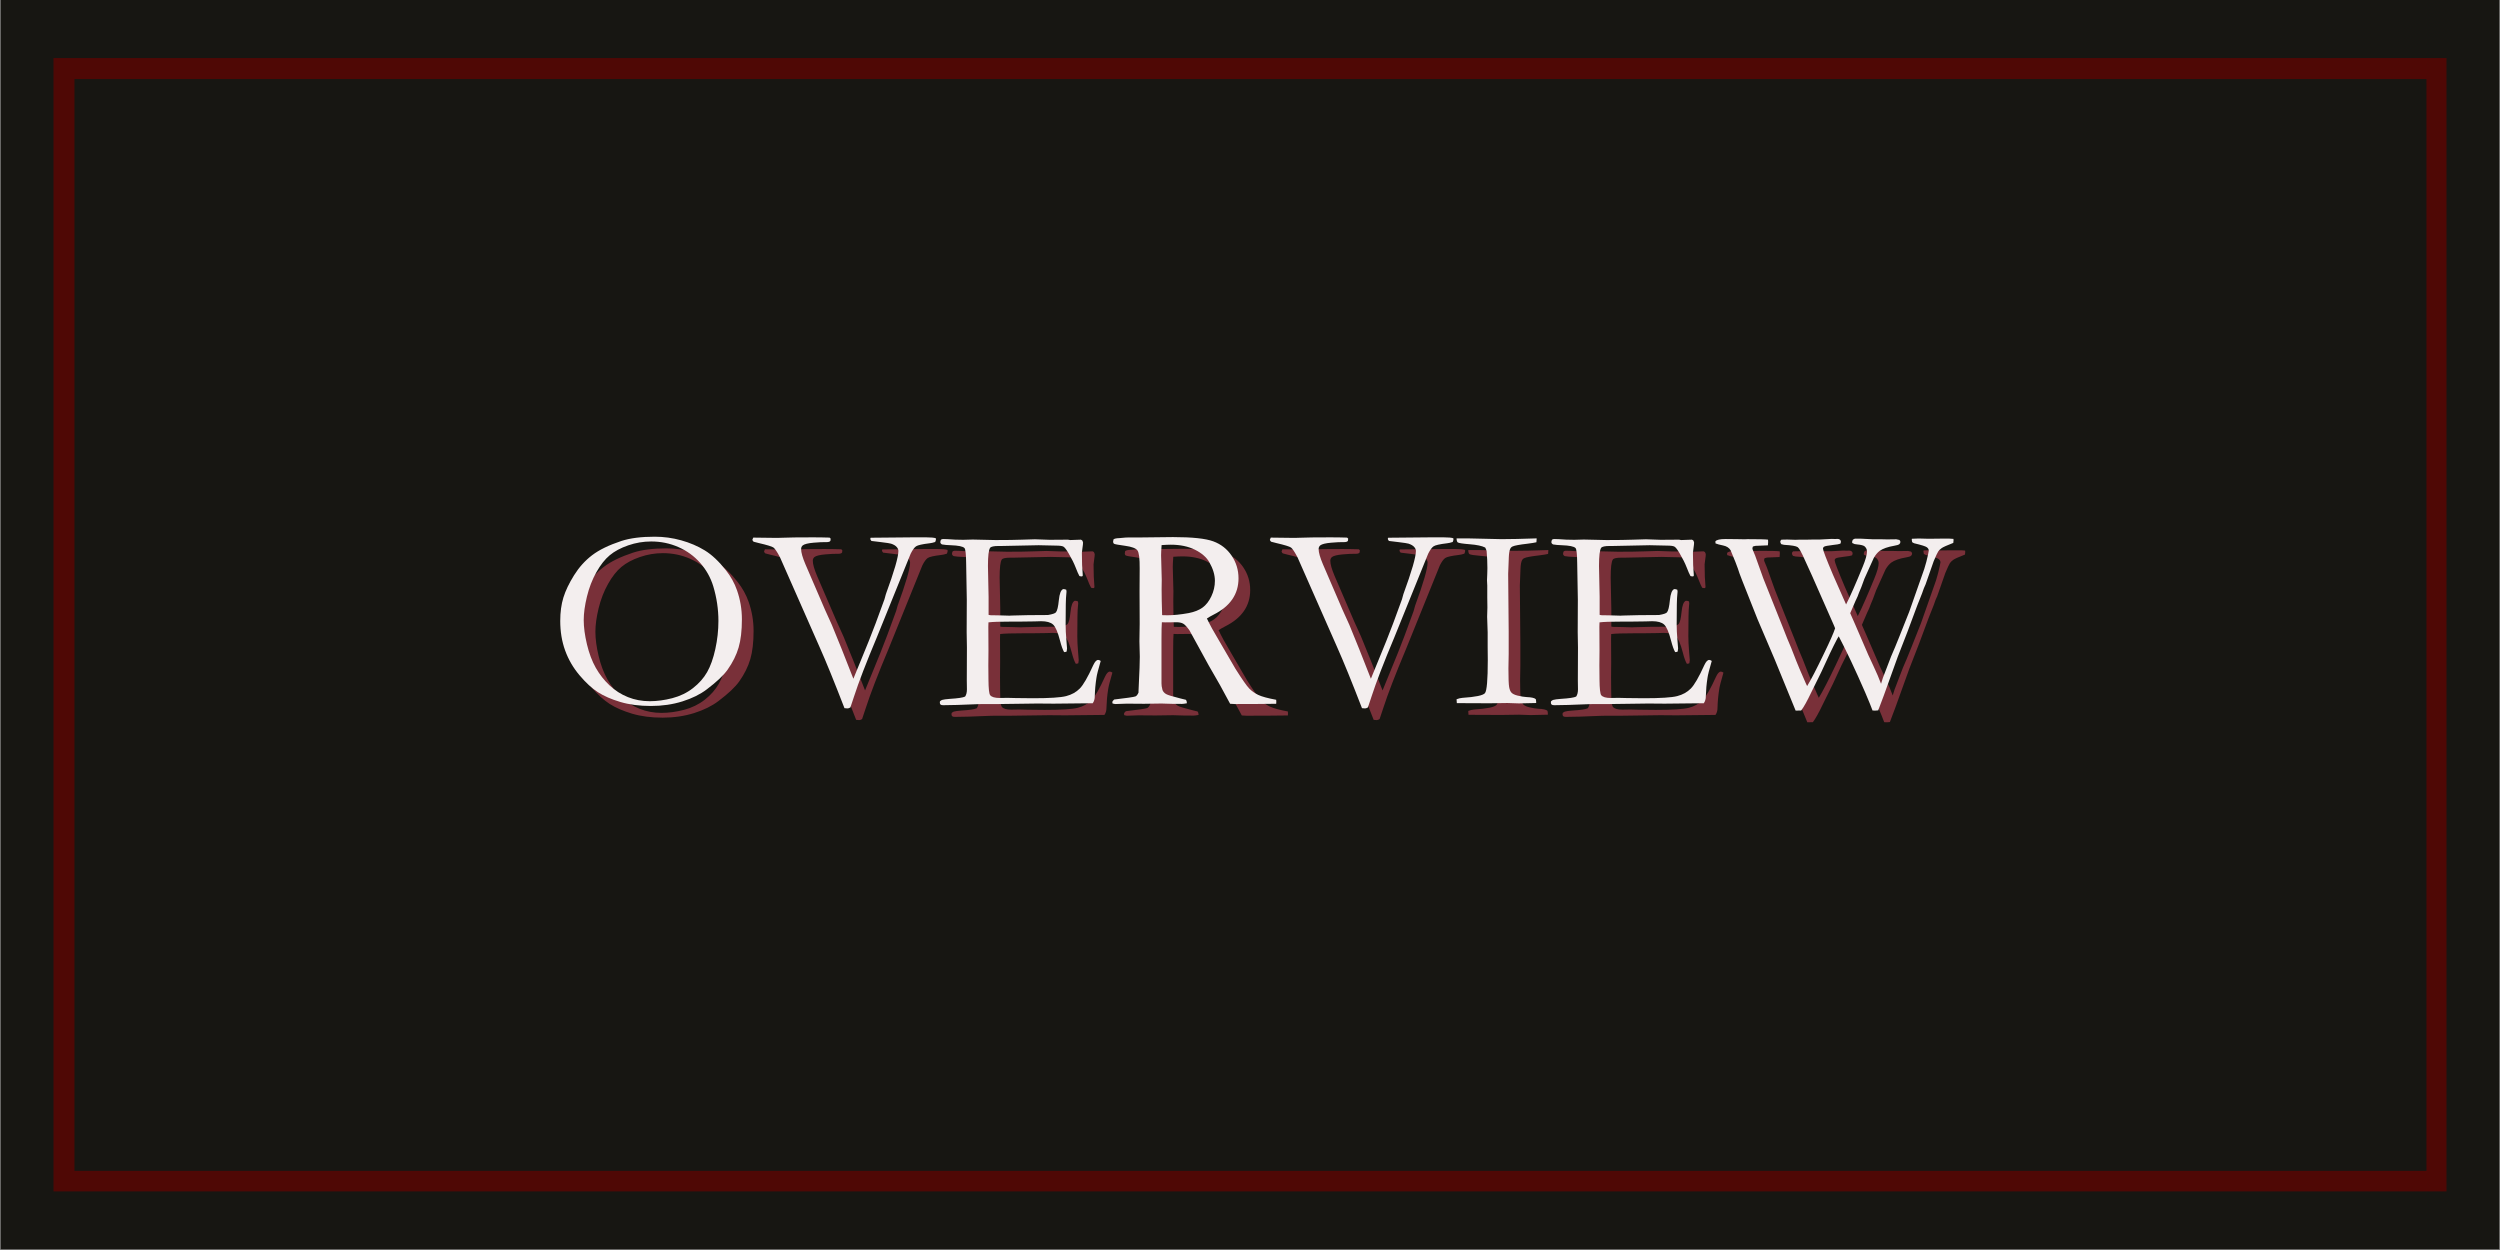 <svg xmlns="http://www.w3.org/2000/svg" xmlns:xlink="http://www.w3.org/1999/xlink" width="6912" zoomAndPan="magnify" viewBox="0 0 5184 2592" height="3456" preserveAspectRatio="xMidYMid meet" version="1.0"><rect x="0" y="0" width="5184" height="2592" fill="#808080" stroke="none"/><defs><g/><clipPath id="23467da42c"><path d="M 110.93 120.441 L 5073.066 120.441 L 5073.066 2470.551 L 110.93 2470.551 Z M 110.93 120.441 " clip-rule="nonzero"/></clipPath></defs><path fill="#ffffff" d="M 1 0 L 5183 0 L 5183 2591 L 1 2591 Z M 1 0 " fill-opacity="1" fill-rule="nonzero"/><path fill="#171612" d="M 1 0 L 5183 0 L 5183 2591 L 1 2591 Z M 1 0 " fill-opacity="1" fill-rule="nonzero"/><g clip-path="url(#23467da42c)"><path stroke-linecap="butt" transform="matrix(0.75, 0, 0, 0.75, 110.929, 120.443)" fill="none" stroke-linejoin="miter" d="M 0.001 -0.002 L 6618.736 -0.002 L 6618.736 3134.686 L 0.001 3134.686 Z M 0.001 -0.002 " stroke="#4f0805" stroke-width="116" stroke-opacity="1" stroke-miterlimit="4"/></g><g fill="#bb4154" fill-opacity="0.6"><g transform="translate(1160.775, 1482.778)"><g><path d="M 25.156 -170.953 C 25.156 -189.148 27.336 -205.336 31.703 -219.516 C 36.078 -233.691 43.438 -249.07 53.781 -265.656 C 64.125 -282.25 76.609 -296.117 91.234 -307.266 C 105.859 -318.41 126.102 -328.266 151.969 -336.828 C 170.156 -342.711 193.16 -345.656 220.984 -345.656 C 239.711 -345.656 258.039 -343.156 275.969 -338.156 C 293.895 -333.164 310.172 -326.211 324.797 -317.297 C 339.422 -308.379 354.047 -294.645 368.672 -276.094 C 378.836 -263.258 386.504 -249.438 391.672 -234.625 C 398.453 -215.188 401.844 -195.125 401.844 -174.438 C 401.844 -150.895 399.566 -131.363 395.016 -115.844 C 390.473 -100.32 382.848 -84.984 372.141 -69.828 C 363.766 -58.055 349.41 -44.5 329.078 -29.156 C 315.516 -18.812 298.656 -10.473 278.5 -4.141 C 258.352 2.18 236.598 5.344 213.234 5.344 C 189.504 5.344 168.363 2.582 149.812 -2.938 C 131.27 -8.469 115.801 -15.203 103.406 -23.141 C 91.008 -31.078 78.254 -42.801 65.141 -58.312 C 52.035 -73.832 42.094 -90.957 35.312 -109.688 C 28.539 -128.414 25.156 -148.836 25.156 -170.953 Z M 210.828 -4.547 C 225.805 -4.547 241.363 -6.641 257.5 -10.828 C 273.645 -15.023 287.957 -21.984 300.438 -31.703 C 312.926 -41.422 322.691 -52.477 329.734 -64.875 C 336.785 -77.27 342.453 -93.188 346.734 -112.625 C 351.016 -132.07 353.156 -151.516 353.156 -170.953 C 353.156 -195.211 349.586 -219.203 342.453 -242.922 C 336.922 -260.941 327.91 -277.039 315.422 -291.219 C 302.941 -305.395 287.875 -316.363 270.219 -324.125 C 252.562 -331.883 233.742 -335.766 213.766 -335.766 C 197.535 -335.766 181.66 -333.086 166.141 -327.734 C 150.617 -322.379 137.863 -315.555 127.875 -307.266 C 117.895 -298.973 108.625 -287.203 100.062 -271.953 C 91.5 -256.703 84.988 -239.891 80.531 -221.516 C 76.07 -203.148 73.844 -186.922 73.844 -172.828 C 73.844 -158.023 76.07 -141.258 80.531 -122.531 C 84.988 -103.801 91.098 -87.566 98.859 -73.828 C 106.617 -60.098 116.16 -47.926 127.484 -37.312 C 138.805 -26.707 151.516 -18.594 165.609 -12.969 C 179.703 -7.352 194.773 -4.547 210.828 -4.547 Z M 210.828 -4.547 "/></g></g><g transform="translate(1588.842, 1482.778)"><g><path d="M -4.547 -339.234 L -2.672 -343.781 C 11.773 -343.781 26.223 -343.602 40.672 -343.25 L 49.5 -343.25 C 52.176 -343.25 55.117 -343.336 58.328 -343.516 C 69.922 -344.055 90.879 -344.328 121.203 -344.328 C 127.266 -344.328 133.148 -344.281 138.859 -344.188 C 144.566 -344.102 150.094 -343.969 155.438 -343.781 C 156.508 -343.25 157.312 -342.445 157.844 -341.375 L 157.312 -337.094 C 156.238 -335.312 153.562 -334.422 149.281 -334.422 L 147.141 -334.422 C 142.148 -334.598 133.945 -334.195 122.531 -333.219 C 111.113 -332.238 103.625 -330.41 100.062 -327.734 C 97.738 -325.773 96.578 -323.191 96.578 -319.984 C 96.578 -313.023 99.52 -302.586 105.406 -288.672 L 146.078 -194.234 L 160.25 -162.938 C 173.988 -129.758 187.547 -95.867 200.922 -61.266 C 202.348 -57.516 203.688 -54.125 204.938 -51.094 L 222.859 -94.984 C 232.129 -117.098 241.492 -140.641 250.953 -165.609 L 269.406 -215.906 C 269.77 -216.977 270.754 -220.547 272.359 -226.609 C 289.66 -273.867 298.312 -303.742 298.312 -316.234 C 298.312 -318.91 297.102 -321.629 294.688 -324.391 C 292.281 -327.16 288.406 -329.438 283.062 -331.219 C 280.914 -331.926 273.957 -332.992 262.188 -334.422 L 242.391 -336.828 C 240.785 -338.617 239.984 -340.133 239.984 -341.375 L 240.781 -343.516 L 327.469 -344.328 L 356.094 -344.328 C 365.727 -344.328 372.328 -343.703 375.891 -342.453 L 376.156 -340.312 C 376.156 -338.883 375.625 -337.008 374.562 -334.688 C 370.281 -333.258 366.352 -332.367 362.781 -332.016 C 347.801 -330.234 338.523 -328.141 334.953 -325.734 C 331.391 -323.328 327.645 -318.195 323.719 -310.344 L 253.359 -136.453 C 231.422 -84.191 215.816 -43.703 206.547 -14.984 L 198.781 8.297 C 196.457 9.723 194.492 10.438 192.891 10.438 C 190.93 10.438 188.789 10.258 186.469 9.906 C 165.25 -45.031 147.953 -87.484 134.578 -117.453 L 52.703 -303.125 C 46.816 -314.176 42.398 -320.816 39.453 -323.047 C 36.516 -325.285 26.219 -328.453 8.562 -332.547 C 2.32 -333.973 -1.156 -334.867 -1.875 -335.234 C -3.125 -336.117 -4.016 -337.453 -4.547 -339.234 Z M -4.547 -339.234 "/></g></g><g transform="translate(1959.923, 1482.778)"><g><path d="M 13.375 -4.281 C 15.156 -5.883 16.672 -6.863 17.922 -7.219 C 20.953 -8.113 26.125 -8.828 33.438 -9.359 C 50.738 -10.43 61.441 -12.035 65.547 -14.172 C 68.047 -17.742 69.297 -22.738 69.297 -29.156 L 69.031 -47.891 L 69.297 -115.844 L 68.75 -147.953 L 69.031 -215.109 L 67.688 -291.344 C 67.508 -309.539 66.348 -319.801 64.203 -322.125 C 60.992 -325.508 51.453 -327.469 35.578 -328 C 28.805 -328.176 22.832 -328.711 17.656 -329.609 C 15.332 -330.859 14.172 -332.461 14.172 -334.422 C 14.172 -335.848 14.617 -337.547 15.516 -339.516 C 17.117 -340.398 18.547 -340.844 19.797 -340.844 C 22.297 -340.844 25.328 -340.754 28.891 -340.578 C 39.41 -339.68 50.289 -339.234 61.531 -339.234 L 81.328 -339.781 L 128.422 -338.703 C 151.961 -338.703 170.332 -338.969 183.531 -339.5 C 196.727 -340.039 205.645 -340.312 210.281 -340.312 C 214.383 -340.312 224.551 -339.953 240.781 -339.234 L 278.781 -339.516 L 283.328 -338.703 L 305.531 -339.516 L 308.203 -338.172 C 309.098 -336.742 309.723 -335.227 310.078 -333.625 C 310.078 -331.125 309.676 -327.285 308.875 -322.109 C 308.07 -316.941 307.672 -313.734 307.672 -312.484 C 307.672 -293.93 308.297 -278.238 309.547 -265.406 C 309.367 -264.332 308.832 -263.617 307.938 -263.266 C 305.977 -263.266 304.195 -263.531 302.594 -264.062 C 300.625 -267.445 297.988 -273.422 294.688 -281.984 C 291.395 -290.547 286.445 -300.445 279.844 -311.688 C 275.383 -319.176 271.906 -323.633 269.406 -325.062 C 266.914 -326.488 261.742 -327.203 253.891 -327.203 C 252.285 -327.203 244.172 -327.379 229.547 -327.734 C 225.617 -327.91 221.785 -328 218.047 -328 L 141.797 -326.406 L 135.109 -326.406 C 125.297 -326.406 119.41 -325.156 117.453 -322.656 C 114.422 -318.375 112.906 -305.801 112.906 -284.938 C 112.906 -282.789 113.348 -261.383 114.234 -220.719 L 114.234 -183.531 C 116.203 -183 118.344 -182.734 120.656 -182.734 L 125.203 -182.734 C 128.234 -182.734 132.691 -182.645 138.578 -182.469 C 147.859 -182.102 154.102 -181.922 157.312 -181.922 C 159.457 -181.922 161.332 -182.008 162.938 -182.188 C 182.195 -182.906 206.988 -183.266 237.312 -183.266 C 246.758 -184.867 252.285 -186.742 253.891 -188.891 C 256.566 -192.098 258.57 -200.477 259.906 -214.031 C 261.25 -227.582 264.238 -235.254 268.875 -237.047 C 271.195 -237.047 273.336 -236.598 275.297 -235.703 C 275.648 -234.273 275.828 -232.938 275.828 -231.688 C 275.828 -230.438 275.648 -228.383 275.297 -225.531 C 274.41 -218.938 273.969 -198.25 273.969 -163.469 C 273.969 -154.195 274.457 -143.852 275.438 -132.438 C 276.414 -121.02 276.906 -114.863 276.906 -113.969 C 276.906 -112.363 276.633 -110.223 276.094 -107.547 C 274.676 -106.836 273.52 -106.484 272.625 -106.484 L 270.75 -106.484 C 267.895 -111.473 265.129 -119.227 262.453 -129.75 C 257.816 -147.77 252.957 -159.051 247.875 -163.594 C 242.789 -168.145 234.539 -170.422 223.125 -170.422 C 220.625 -170.422 216.07 -170.285 209.469 -170.016 C 202.875 -169.754 193.066 -169.625 180.047 -169.625 L 162.672 -169.625 C 137.867 -169.625 121.633 -169.086 113.969 -168.016 L 113.703 -159.188 L 113.969 -109.953 L 113.703 -78.922 L 113.969 -48.688 C 114.145 -30.5 115.305 -19.977 117.453 -17.125 C 120.484 -13.195 127.082 -11.234 137.25 -11.234 L 153.562 -11.5 C 154.988 -11.5 160.562 -11.363 170.281 -11.094 C 180.008 -10.832 192.004 -10.703 206.266 -10.703 C 240.691 -10.703 263.613 -12.172 275.031 -15.109 C 286.445 -18.055 295.852 -23.273 303.25 -30.766 C 310.656 -38.254 319.977 -54.395 331.219 -79.188 C 334.602 -86.5 337.988 -90.156 341.375 -90.156 C 342.977 -90.156 344.766 -89.441 346.734 -88.016 C 341.555 -70.359 338.613 -58.766 337.906 -53.234 C 335.938 -40.754 334.773 -28.004 334.422 -14.984 C 334.422 -9.098 332.992 -4.191 330.141 -0.266 L 324.266 -0.266 L 249.078 0.531 L 215.375 0.266 L 135.109 1.344 L 102.469 1.344 C 98.363 1.344 94.531 1.43 90.969 1.609 C 58.863 3.035 35.227 3.75 20.062 3.75 C 17.383 3.75 15.555 3.301 14.578 2.406 C 13.598 1.508 13.109 0.172 13.109 -1.609 Z M 13.375 -4.281 "/></g></g><g transform="translate(2319.5, 1482.778)"><g><path d="M 14.984 -8.031 C 41.023 -11.062 55.738 -13.203 59.125 -14.453 C 61.445 -15.336 63.586 -18.008 65.547 -22.469 L 65.547 -25.422 C 65.547 -29.879 66.258 -46.02 67.688 -73.844 C 68.039 -81.688 68.219 -89.352 68.219 -96.844 L 67.422 -128.688 L 67.953 -164.797 L 67.688 -231.953 L 67.953 -280.109 C 68.129 -300.441 66.566 -312.836 63.266 -317.297 C 59.973 -321.754 51.457 -324.922 37.719 -326.797 C 23.988 -328.672 16.41 -330.051 14.984 -330.938 C 13.555 -331.832 12.844 -333.266 12.844 -335.234 C 12.844 -336.473 13.109 -338.078 13.641 -340.047 C 15.422 -341.648 19.523 -342.539 25.953 -342.719 C 26.848 -342.719 29.301 -342.941 33.312 -343.391 C 37.32 -343.836 41.109 -344.062 44.672 -344.062 L 66.625 -344.062 L 136.984 -344.859 C 176.754 -344.859 204.617 -341.914 220.578 -336.031 C 236.547 -330.145 249.254 -320.203 258.703 -306.203 C 268.16 -292.203 272.891 -276.551 272.891 -259.25 C 272.891 -226.426 255.676 -201.363 221.25 -184.062 C 215.363 -181.031 210.727 -178.359 207.344 -176.047 C 213.406 -163.203 221.879 -147.77 232.766 -129.75 L 266.734 -71.438 C 280.297 -50.031 289.66 -36.609 294.828 -31.172 C 300.004 -25.734 306.289 -21.227 313.688 -17.656 C 321.094 -14.094 333.535 -10.703 351.016 -7.484 C 351.191 -5.703 351.281 -4.273 351.281 -3.203 C 351.281 -2.141 351.191 -0.805 351.016 0.797 C 326.578 1.16 297.945 1.344 265.125 1.344 C 262.812 1.344 259.602 1.16 255.5 0.797 C 242.832 -23.453 227.941 -50.113 210.828 -79.188 L 171.219 -151.422 C 165.875 -158.922 161.461 -163.602 157.984 -165.469 C 154.504 -167.344 149.91 -168.281 144.203 -168.281 L 121.469 -168.016 L 113.969 -168.281 C 113.438 -162.57 113.172 -150.891 113.172 -133.234 L 113.172 -41.734 C 112.992 -38.348 113.707 -33.625 115.312 -27.562 C 116.738 -24.164 119.191 -21.441 122.672 -19.391 C 126.148 -17.336 136.18 -14.266 152.766 -10.172 L 163.734 -7.484 C 165.16 -5.703 165.875 -3.297 165.875 -0.266 C 161.062 0.617 157.672 1.062 155.703 1.062 C 139.648 1.062 128.328 0.883 121.734 0.531 C 118.336 0.352 115.57 0.266 113.438 0.266 L 77.047 0.797 L 41.469 0.531 C 39.863 0.531 31.75 0.801 17.125 1.344 L 11.766 0.266 L 11.234 -2.406 C 11.234 -4.008 12.484 -5.883 14.984 -8.031 Z M 114.5 -183 C 119.32 -182.82 122.891 -182.734 125.203 -182.734 C 138.047 -182.734 152.852 -184.25 169.625 -187.281 C 181.395 -189.594 190.938 -193.379 198.25 -198.641 C 205.562 -203.91 211.672 -211.719 216.578 -222.062 C 221.484 -232.406 223.938 -243.102 223.938 -254.156 C 223.938 -266.289 220.098 -279.133 212.422 -292.688 C 206.535 -303.031 196.594 -311.68 182.594 -318.641 C 168.594 -325.598 151.785 -329.078 132.172 -329.078 C 127.348 -329.078 121.102 -328.805 113.438 -328.266 C 112.719 -318.992 112.359 -311.863 112.359 -306.875 L 113.703 -256.844 L 113.438 -236.234 C 113.438 -222.328 113.789 -204.582 114.5 -183 Z M 114.5 -183 "/></g></g><g transform="translate(2661.953, 1482.778)"><g><path d="M -4.547 -339.234 L -2.672 -343.781 C 11.773 -343.781 26.223 -343.602 40.672 -343.25 L 49.5 -343.25 C 52.176 -343.25 55.117 -343.336 58.328 -343.516 C 69.922 -344.055 90.879 -344.328 121.203 -344.328 C 127.266 -344.328 133.148 -344.281 138.859 -344.188 C 144.566 -344.102 150.094 -343.969 155.438 -343.781 C 156.508 -343.25 157.312 -342.445 157.844 -341.375 L 157.312 -337.094 C 156.238 -335.312 153.562 -334.422 149.281 -334.422 L 147.141 -334.422 C 142.148 -334.598 133.945 -334.195 122.531 -333.219 C 111.113 -332.238 103.625 -330.41 100.062 -327.734 C 97.738 -325.773 96.578 -323.191 96.578 -319.984 C 96.578 -313.023 99.52 -302.586 105.406 -288.672 L 146.078 -194.234 L 160.25 -162.938 C 173.988 -129.758 187.547 -95.867 200.922 -61.266 C 202.348 -57.516 203.688 -54.125 204.938 -51.094 L 222.859 -94.984 C 232.129 -117.098 241.492 -140.641 250.953 -165.609 L 269.406 -215.906 C 269.77 -216.977 270.754 -220.547 272.359 -226.609 C 289.66 -273.867 298.312 -303.742 298.312 -316.234 C 298.312 -318.91 297.102 -321.629 294.688 -324.391 C 292.281 -327.16 288.406 -329.438 283.062 -331.219 C 280.914 -331.926 273.957 -332.992 262.188 -334.422 L 242.391 -336.828 C 240.785 -338.617 239.984 -340.133 239.984 -341.375 L 240.781 -343.516 L 327.469 -344.328 L 356.094 -344.328 C 365.727 -344.328 372.328 -343.703 375.891 -342.453 L 376.156 -340.312 C 376.156 -338.883 375.625 -337.008 374.562 -334.688 C 370.281 -333.258 366.352 -332.367 362.781 -332.016 C 347.801 -330.234 338.523 -328.141 334.953 -325.734 C 331.391 -323.328 327.645 -318.195 323.719 -310.344 L 253.359 -136.453 C 231.422 -84.191 215.816 -43.703 206.547 -14.984 L 198.781 8.297 C 196.457 9.723 194.492 10.438 192.891 10.438 C 190.93 10.438 188.789 10.258 186.469 9.906 C 165.25 -45.031 147.953 -87.484 134.578 -117.453 L 52.703 -303.125 C 46.816 -314.176 42.398 -320.816 39.453 -323.047 C 36.516 -325.285 26.219 -328.453 8.562 -332.547 C 2.32 -333.973 -1.156 -334.867 -1.875 -335.234 C -3.125 -336.117 -4.016 -337.453 -4.547 -339.234 Z M -4.547 -339.234 "/></g></g><g transform="translate(3033.034, 1482.778)"><g><path d="M 11.5 -8.562 C 15.426 -10.164 19.441 -11.145 23.547 -11.5 C 50.836 -13.281 66.441 -16.535 70.359 -21.266 C 74.285 -25.992 76.25 -48.867 76.25 -89.891 L 75.984 -117.984 L 75.984 -147.422 L 74.906 -179.781 L 75.453 -198.781 L 75.172 -219.656 L 75.172 -244.266 L 74.641 -255.234 L 75.172 -269.141 C 75.359 -272.359 75.453 -276.102 75.453 -280.375 C 75.453 -291.613 74.914 -303.477 73.844 -315.969 C 73.125 -318.457 72.141 -320.863 70.891 -323.188 C 64.297 -326.57 53.641 -328.844 38.922 -330 C 24.211 -331.164 15.875 -332.461 13.906 -333.891 C 12.477 -334.961 11.676 -337.727 11.5 -342.188 L 33.984 -342.188 L 104.875 -340.578 C 123.07 -340.578 147.328 -341.113 177.641 -342.188 C 177.641 -339.332 177.461 -336.656 177.109 -334.156 C 173.547 -333.258 167.57 -332.281 159.188 -331.219 C 142.238 -329.25 131.895 -327.375 128.156 -325.594 C 125.832 -324.707 124.133 -323.191 123.062 -321.047 C 121.281 -317.836 120.211 -311.863 119.859 -303.125 L 118.516 -268.609 L 119.594 -149.562 L 119.594 -102.469 C 119.238 -87.664 119.062 -77.586 119.062 -72.234 C 119.062 -52.254 119.551 -39.5 120.531 -33.969 C 121.508 -28.445 123.203 -24.477 125.609 -22.062 C 128.016 -19.656 131.984 -17.738 137.516 -16.312 C 145.723 -14.352 152.145 -13.285 156.781 -13.109 C 166.77 -12.754 173.102 -11.328 175.781 -8.828 C 176.312 -6.504 176.578 -4.539 176.578 -2.938 L 176.578 -0.797 C 160.348 -0.266 148.395 0 140.719 0 C 136.258 0 128.328 -0.266 116.922 -0.797 L 80 -0.266 L 17.125 -0.531 L 12.047 -0.531 Z M 11.5 -8.562 "/></g></g><g transform="translate(3227.002, 1482.778)"><g><path d="M 13.375 -4.281 C 15.156 -5.883 16.672 -6.863 17.922 -7.219 C 20.953 -8.113 26.125 -8.828 33.438 -9.359 C 50.738 -10.43 61.441 -12.035 65.547 -14.172 C 68.047 -17.742 69.297 -22.738 69.297 -29.156 L 69.031 -47.891 L 69.297 -115.844 L 68.75 -147.953 L 69.031 -215.109 L 67.688 -291.344 C 67.508 -309.539 66.348 -319.801 64.203 -322.125 C 60.992 -325.508 51.453 -327.469 35.578 -328 C 28.805 -328.176 22.832 -328.711 17.656 -329.609 C 15.332 -330.859 14.172 -332.461 14.172 -334.422 C 14.172 -335.848 14.617 -337.547 15.516 -339.516 C 17.117 -340.398 18.547 -340.844 19.797 -340.844 C 22.297 -340.844 25.328 -340.754 28.891 -340.578 C 39.41 -339.68 50.289 -339.234 61.531 -339.234 L 81.328 -339.781 L 128.422 -338.703 C 151.961 -338.703 170.332 -338.969 183.531 -339.5 C 196.727 -340.039 205.645 -340.312 210.281 -340.312 C 214.383 -340.312 224.551 -339.953 240.781 -339.234 L 278.781 -339.516 L 283.328 -338.703 L 305.531 -339.516 L 308.203 -338.172 C 309.098 -336.742 309.723 -335.227 310.078 -333.625 C 310.078 -331.125 309.676 -327.285 308.875 -322.109 C 308.07 -316.941 307.672 -313.734 307.672 -312.484 C 307.672 -293.93 308.297 -278.238 309.547 -265.406 C 309.367 -264.332 308.832 -263.617 307.938 -263.266 C 305.977 -263.266 304.195 -263.531 302.594 -264.062 C 300.625 -267.445 297.988 -273.422 294.688 -281.984 C 291.395 -290.547 286.445 -300.445 279.844 -311.688 C 275.383 -319.176 271.906 -323.633 269.406 -325.062 C 266.914 -326.488 261.742 -327.203 253.891 -327.203 C 252.285 -327.203 244.172 -327.379 229.547 -327.734 C 225.617 -327.91 221.785 -328 218.047 -328 L 141.797 -326.406 L 135.109 -326.406 C 125.297 -326.406 119.41 -325.156 117.453 -322.656 C 114.422 -318.375 112.906 -305.801 112.906 -284.938 C 112.906 -282.789 113.348 -261.383 114.234 -220.719 L 114.234 -183.531 C 116.203 -183 118.344 -182.734 120.656 -182.734 L 125.203 -182.734 C 128.234 -182.734 132.691 -182.645 138.578 -182.469 C 147.859 -182.102 154.102 -181.922 157.312 -181.922 C 159.457 -181.922 161.332 -182.008 162.938 -182.188 C 182.195 -182.906 206.988 -183.266 237.312 -183.266 C 246.758 -184.867 252.285 -186.742 253.891 -188.891 C 256.566 -192.098 258.57 -200.477 259.906 -214.031 C 261.25 -227.582 264.238 -235.254 268.875 -237.047 C 271.195 -237.047 273.336 -236.598 275.297 -235.703 C 275.648 -234.273 275.828 -232.938 275.828 -231.688 C 275.828 -230.438 275.648 -228.383 275.297 -225.531 C 274.41 -218.938 273.969 -198.25 273.969 -163.469 C 273.969 -154.195 274.457 -143.852 275.438 -132.438 C 276.414 -121.02 276.906 -114.863 276.906 -113.969 C 276.906 -112.363 276.633 -110.223 276.094 -107.547 C 274.676 -106.836 273.52 -106.484 272.625 -106.484 L 270.75 -106.484 C 267.895 -111.473 265.129 -119.227 262.453 -129.75 C 257.816 -147.77 252.957 -159.051 247.875 -163.594 C 242.789 -168.145 234.539 -170.422 223.125 -170.422 C 220.625 -170.422 216.07 -170.285 209.469 -170.016 C 202.875 -169.754 193.066 -169.625 180.047 -169.625 L 162.672 -169.625 C 137.867 -169.625 121.633 -169.086 113.969 -168.016 L 113.703 -159.188 L 113.969 -109.953 L 113.703 -78.922 L 113.969 -48.688 C 114.145 -30.5 115.305 -19.977 117.453 -17.125 C 120.484 -13.195 127.082 -11.234 137.25 -11.234 L 153.562 -11.5 C 154.988 -11.5 160.562 -11.363 170.281 -11.094 C 180.008 -10.832 192.004 -10.703 206.266 -10.703 C 240.691 -10.703 263.613 -12.172 275.031 -15.109 C 286.445 -18.055 295.852 -23.273 303.25 -30.766 C 310.656 -38.254 319.977 -54.395 331.219 -79.188 C 334.602 -86.5 337.988 -90.156 341.375 -90.156 C 342.977 -90.156 344.766 -89.441 346.734 -88.016 C 341.555 -70.359 338.613 -58.766 337.906 -53.234 C 335.938 -40.754 334.773 -28.004 334.422 -14.984 C 334.422 -9.098 332.992 -4.191 330.141 -0.266 L 324.266 -0.266 L 249.078 0.531 L 215.375 0.266 L 135.109 1.344 L 102.469 1.344 C 98.363 1.344 94.531 1.43 90.969 1.609 C 58.863 3.035 35.227 3.75 20.062 3.75 C 17.383 3.75 15.555 3.301 14.578 2.406 C 13.598 1.508 13.109 0.172 13.109 -1.609 Z M 13.375 -4.281 "/></g></g><g transform="translate(3586.579, 1482.778)"><g><path d="M -5.078 -331.75 L -5.344 -336.031 C -2.852 -339.238 4.188 -340.844 15.781 -340.844 L 40.672 -340.578 L 55.109 -340.312 L 61.531 -340.578 C 84.895 -340.578 98.988 -340.223 103.812 -339.516 C 103.988 -337.367 104.078 -335.758 104.078 -334.688 C 104.078 -333.082 103.895 -330.766 103.531 -327.734 L 77.594 -326.672 C 76.344 -326.492 74.645 -326.047 72.5 -325.328 C 71.789 -323.547 71.438 -322.207 71.438 -321.312 C 71.438 -320.238 71.969 -318.547 73.031 -316.234 C 74.457 -313.203 75.797 -309.988 77.047 -306.594 L 93.906 -259.516 L 134.031 -158.922 C 138.676 -146.609 141.801 -138.672 143.406 -135.109 C 148.395 -123.867 154.723 -108.172 162.391 -88.016 C 165.066 -81.066 171.488 -66 181.656 -42.812 C 182.195 -41.383 183.27 -39.062 184.875 -35.844 C 192.895 -48.863 204.664 -71.609 220.188 -104.078 C 232.312 -129.047 239.891 -146.254 242.922 -155.703 L 240.781 -161.062 L 194.766 -265.406 C 188.703 -278.426 183.977 -288.77 180.594 -296.438 C 173.633 -312.488 168.551 -321.672 165.344 -323.984 C 162.133 -326.305 152.68 -327.914 136.984 -328.812 L 131.359 -330.141 C 129.93 -331.742 129.219 -333.617 129.219 -335.766 C 129.57 -337.367 130.375 -338.617 131.625 -339.516 C 137.332 -339.691 141.348 -339.781 143.672 -339.781 L 160.531 -339.234 L 169.078 -339.516 L 183.797 -339.516 L 196.906 -339.781 L 210.828 -339.781 L 235.969 -341.109 C 237.57 -341.109 239.977 -341.02 243.188 -340.844 L 247.469 -341.109 C 249.969 -341.109 251.844 -340.531 253.094 -339.375 C 254.344 -338.219 254.969 -336.926 254.969 -335.5 C 254.969 -334.25 254.609 -332.82 253.891 -331.219 C 251.035 -330.145 245.953 -329.254 238.641 -328.547 C 228.117 -327.297 222.008 -326.133 220.312 -325.062 C 218.625 -323.988 217.781 -322.562 217.781 -320.781 C 217.781 -317.395 224.645 -299.469 238.375 -267 L 265.672 -205.203 C 274.047 -221.609 285.457 -247.473 299.906 -282.797 C 305.977 -297.422 309.016 -308.207 309.016 -315.156 C 309.016 -318.906 307.492 -322.297 304.453 -325.328 C 302.141 -327.473 296.969 -328.898 288.938 -329.609 L 283.328 -330.406 L 278.516 -332.547 L 278.234 -334.688 C 278.234 -335.758 278.68 -337.273 279.578 -339.234 C 281.359 -340.66 282.961 -341.469 284.391 -341.656 C 287.066 -342.008 299.461 -341.562 321.578 -340.312 L 339.781 -340.312 L 351.016 -340.047 L 369.734 -340.312 C 371.16 -340.133 373.301 -339.688 376.156 -338.969 C 377.582 -337.539 378.297 -336.203 378.297 -334.953 C 378.297 -332.992 377.535 -331.391 376.016 -330.141 C 374.504 -328.891 371.078 -327.82 365.734 -326.938 C 352.172 -324.613 342.004 -321.047 335.234 -316.234 C 330.773 -312.848 326.758 -308.031 323.188 -301.781 L 303.656 -258.438 C 299.02 -245.238 295.188 -235.344 292.156 -228.75 C 290.906 -224.645 288.586 -219.203 285.203 -212.422 L 274.234 -187.016 C 276.191 -182.367 279.488 -174.875 284.125 -164.531 L 311.688 -100.594 C 312.938 -97.738 316.633 -89.801 322.781 -76.781 C 328.938 -63.758 334.066 -51.723 338.172 -40.672 L 342.188 -53.516 L 342.719 -54.844 L 359.031 -97.391 C 364.738 -110.41 370.445 -124.141 376.156 -138.578 L 396.766 -190.484 L 427.797 -278.781 C 431.004 -288.945 433.594 -298.754 435.562 -308.203 L 436.359 -312.484 C 436.891 -314.441 437.156 -315.867 437.156 -316.766 C 437.156 -319.266 435.906 -321.539 433.406 -323.594 C 430.914 -325.645 422.086 -328.453 406.922 -332.016 C 405.492 -332.547 404.066 -333.348 402.641 -334.422 C 402.109 -336.566 401.844 -338.266 401.844 -339.516 L 402.109 -341.375 C 409.598 -341.738 414.328 -341.922 416.297 -341.922 L 436.891 -341.375 L 460.172 -341.656 L 480.234 -341.656 L 488.266 -341.109 L 488.531 -338.438 C 488.531 -337.188 488.352 -335.312 488 -332.812 C 475.156 -327.82 467.172 -324.254 464.047 -322.109 C 460.922 -319.973 458.508 -317.656 456.812 -315.156 C 455.125 -312.664 451.961 -305.891 447.328 -294.828 C 446.797 -293.754 441.176 -277.703 430.469 -246.672 C 428.156 -242.035 425.75 -235.883 423.25 -228.219 C 422.531 -226.07 421.016 -222.234 418.703 -216.703 L 414.422 -206 L 411.469 -198.25 C 399.695 -165.789 386.77 -131.812 372.688 -96.312 L 343.781 -16.047 L 332.281 14.453 C 329.426 14.805 327.285 14.984 325.859 14.984 C 324.609 14.984 322.828 14.895 320.516 14.719 C 318.191 8.113 313.109 -4.367 305.266 -22.734 C 284.93 -69.473 266.648 -108.27 250.422 -139.125 L 247.203 -133.766 C 238.109 -116.461 227.141 -93.547 214.297 -65.016 L 193.438 -22.734 C 184.875 -4.723 177.914 7.758 172.562 14.719 L 161.062 14.984 L 117.719 -90.969 L 81.875 -174.969 L 50.297 -254.703 C 48.16 -259.867 46.285 -264.77 44.672 -269.406 C 43.43 -272.801 42.273 -276.281 41.203 -279.844 C 39.422 -285.375 34.426 -297.945 26.219 -317.562 C 23.008 -322.738 17.836 -326.039 10.703 -327.469 C 3.566 -328.895 -1.691 -330.32 -5.078 -331.75 Z M -5.078 -331.75 "/></g></g></g><g fill="#f3eeee" fill-opacity="1"><g transform="translate(1136.56, 1458.562)"><g><path d="M 25.156 -170.953 C 25.156 -189.148 27.336 -205.336 31.703 -219.516 C 36.078 -233.691 43.438 -249.07 53.781 -265.656 C 64.125 -282.25 76.609 -296.117 91.234 -307.266 C 105.859 -318.41 126.102 -328.266 151.969 -336.828 C 170.156 -342.711 193.16 -345.656 220.984 -345.656 C 239.711 -345.656 258.039 -343.156 275.969 -338.156 C 293.895 -333.164 310.172 -326.211 324.797 -317.297 C 339.422 -308.379 354.047 -294.645 368.672 -276.094 C 378.836 -263.258 386.504 -249.438 391.672 -234.625 C 398.453 -215.188 401.844 -195.125 401.844 -174.438 C 401.844 -150.895 399.566 -131.363 395.016 -115.844 C 390.473 -100.32 382.848 -84.984 372.141 -69.828 C 363.766 -58.055 349.41 -44.5 329.078 -29.156 C 315.516 -18.812 298.656 -10.473 278.5 -4.141 C 258.352 2.18 236.598 5.344 213.234 5.344 C 189.504 5.344 168.363 2.582 149.812 -2.938 C 131.27 -8.469 115.801 -15.203 103.406 -23.141 C 91.008 -31.078 78.254 -42.801 65.141 -58.312 C 52.035 -73.832 42.094 -90.957 35.312 -109.688 C 28.539 -128.414 25.156 -148.836 25.156 -170.953 Z M 210.828 -4.547 C 225.805 -4.547 241.363 -6.641 257.5 -10.828 C 273.645 -15.023 287.957 -21.984 300.438 -31.703 C 312.926 -41.422 322.691 -52.477 329.734 -64.875 C 336.785 -77.27 342.453 -93.188 346.734 -112.625 C 351.016 -132.07 353.156 -151.516 353.156 -170.953 C 353.156 -195.211 349.586 -219.203 342.453 -242.922 C 336.922 -260.941 327.91 -277.039 315.422 -291.219 C 302.941 -305.395 287.875 -316.363 270.219 -324.125 C 252.562 -331.883 233.742 -335.766 213.766 -335.766 C 197.535 -335.766 181.66 -333.086 166.141 -327.734 C 150.617 -322.379 137.863 -315.555 127.875 -307.266 C 117.895 -298.973 108.625 -287.203 100.062 -271.953 C 91.5 -256.703 84.988 -239.891 80.531 -221.516 C 76.07 -203.148 73.844 -186.922 73.844 -172.828 C 73.844 -158.023 76.07 -141.258 80.531 -122.531 C 84.988 -103.801 91.098 -87.566 98.859 -73.828 C 106.617 -60.098 116.16 -47.926 127.484 -37.312 C 138.805 -26.707 151.516 -18.594 165.609 -12.969 C 179.703 -7.352 194.773 -4.547 210.828 -4.547 Z M 210.828 -4.547 "/></g></g><g transform="translate(1564.627, 1458.562)"><g><path d="M -4.547 -339.234 L -2.672 -343.781 C 11.773 -343.781 26.223 -343.602 40.672 -343.25 L 49.5 -343.25 C 52.176 -343.25 55.117 -343.336 58.328 -343.516 C 69.922 -344.055 90.879 -344.328 121.203 -344.328 C 127.266 -344.328 133.148 -344.281 138.859 -344.188 C 144.566 -344.102 150.094 -343.969 155.438 -343.781 C 156.508 -343.25 157.312 -342.445 157.844 -341.375 L 157.312 -337.094 C 156.238 -335.312 153.562 -334.422 149.281 -334.422 L 147.141 -334.422 C 142.148 -334.598 133.945 -334.195 122.531 -333.219 C 111.113 -332.238 103.625 -330.41 100.062 -327.734 C 97.738 -325.773 96.578 -323.191 96.578 -319.984 C 96.578 -313.023 99.52 -302.586 105.406 -288.672 L 146.078 -194.234 L 160.25 -162.938 C 173.988 -129.758 187.547 -95.867 200.922 -61.266 C 202.348 -57.516 203.688 -54.125 204.938 -51.094 L 222.859 -94.984 C 232.129 -117.098 241.492 -140.641 250.953 -165.609 L 269.406 -215.906 C 269.77 -216.977 270.754 -220.547 272.359 -226.609 C 289.66 -273.867 298.312 -303.742 298.312 -316.234 C 298.312 -318.91 297.102 -321.629 294.688 -324.391 C 292.281 -327.16 288.406 -329.438 283.062 -331.219 C 280.914 -331.926 273.957 -332.992 262.188 -334.422 L 242.391 -336.828 C 240.785 -338.617 239.984 -340.133 239.984 -341.375 L 240.781 -343.516 L 327.469 -344.328 L 356.094 -344.328 C 365.727 -344.328 372.328 -343.703 375.891 -342.453 L 376.156 -340.312 C 376.156 -338.883 375.625 -337.008 374.562 -334.688 C 370.281 -333.258 366.352 -332.367 362.781 -332.016 C 347.801 -330.234 338.523 -328.141 334.953 -325.734 C 331.391 -323.328 327.645 -318.195 323.719 -310.344 L 253.359 -136.453 C 231.422 -84.191 215.816 -43.703 206.547 -14.984 L 198.781 8.297 C 196.457 9.723 194.492 10.438 192.891 10.438 C 190.93 10.438 188.789 10.258 186.469 9.906 C 165.25 -45.031 147.953 -87.484 134.578 -117.453 L 52.703 -303.125 C 46.816 -314.176 42.398 -320.816 39.453 -323.047 C 36.516 -325.285 26.219 -328.453 8.562 -332.547 C 2.32 -333.973 -1.156 -334.867 -1.875 -335.234 C -3.125 -336.117 -4.016 -337.453 -4.547 -339.234 Z M -4.547 -339.234 "/></g></g><g transform="translate(1935.708, 1458.562)"><g><path d="M 13.375 -4.281 C 15.156 -5.883 16.672 -6.863 17.922 -7.219 C 20.953 -8.113 26.125 -8.828 33.438 -9.359 C 50.738 -10.43 61.441 -12.035 65.547 -14.172 C 68.047 -17.742 69.297 -22.738 69.297 -29.156 L 69.031 -47.891 L 69.297 -115.844 L 68.75 -147.953 L 69.031 -215.109 L 67.688 -291.344 C 67.508 -309.539 66.348 -319.801 64.203 -322.125 C 60.992 -325.508 51.453 -327.469 35.578 -328 C 28.805 -328.176 22.832 -328.711 17.656 -329.609 C 15.332 -330.859 14.172 -332.461 14.172 -334.422 C 14.172 -335.848 14.617 -337.547 15.516 -339.516 C 17.117 -340.398 18.547 -340.844 19.797 -340.844 C 22.297 -340.844 25.328 -340.754 28.891 -340.578 C 39.41 -339.68 50.289 -339.234 61.531 -339.234 L 81.328 -339.781 L 128.422 -338.703 C 151.961 -338.703 170.332 -338.969 183.531 -339.5 C 196.727 -340.039 205.645 -340.312 210.281 -340.312 C 214.383 -340.312 224.551 -339.953 240.781 -339.234 L 278.781 -339.516 L 283.328 -338.703 L 305.531 -339.516 L 308.203 -338.172 C 309.098 -336.742 309.723 -335.227 310.078 -333.625 C 310.078 -331.125 309.676 -327.285 308.875 -322.109 C 308.07 -316.941 307.672 -313.734 307.672 -312.484 C 307.672 -293.93 308.297 -278.238 309.547 -265.406 C 309.367 -264.332 308.832 -263.617 307.938 -263.266 C 305.977 -263.266 304.195 -263.531 302.594 -264.062 C 300.625 -267.445 297.988 -273.422 294.688 -281.984 C 291.395 -290.547 286.445 -300.445 279.844 -311.688 C 275.383 -319.176 271.906 -323.633 269.406 -325.062 C 266.914 -326.488 261.742 -327.203 253.891 -327.203 C 252.285 -327.203 244.172 -327.379 229.547 -327.734 C 225.617 -327.91 221.785 -328 218.047 -328 L 141.797 -326.406 L 135.109 -326.406 C 125.297 -326.406 119.41 -325.156 117.453 -322.656 C 114.422 -318.375 112.906 -305.801 112.906 -284.938 C 112.906 -282.789 113.348 -261.383 114.234 -220.719 L 114.234 -183.531 C 116.203 -183 118.344 -182.734 120.656 -182.734 L 125.203 -182.734 C 128.234 -182.734 132.691 -182.645 138.578 -182.469 C 147.859 -182.102 154.102 -181.922 157.312 -181.922 C 159.457 -181.922 161.332 -182.008 162.938 -182.188 C 182.195 -182.906 206.988 -183.266 237.312 -183.266 C 246.758 -184.867 252.285 -186.742 253.891 -188.891 C 256.566 -192.098 258.57 -200.477 259.906 -214.031 C 261.25 -227.582 264.238 -235.254 268.875 -237.047 C 271.195 -237.047 273.336 -236.598 275.297 -235.703 C 275.648 -234.273 275.828 -232.938 275.828 -231.688 C 275.828 -230.438 275.648 -228.383 275.297 -225.531 C 274.41 -218.938 273.969 -198.25 273.969 -163.469 C 273.969 -154.195 274.457 -143.852 275.438 -132.438 C 276.414 -121.02 276.906 -114.863 276.906 -113.969 C 276.906 -112.363 276.633 -110.223 276.094 -107.547 C 274.676 -106.836 273.52 -106.484 272.625 -106.484 L 270.75 -106.484 C 267.895 -111.473 265.129 -119.227 262.453 -129.75 C 257.816 -147.77 252.957 -159.051 247.875 -163.594 C 242.789 -168.145 234.539 -170.422 223.125 -170.422 C 220.625 -170.422 216.07 -170.285 209.469 -170.016 C 202.875 -169.754 193.066 -169.625 180.047 -169.625 L 162.672 -169.625 C 137.867 -169.625 121.633 -169.086 113.969 -168.016 L 113.703 -159.188 L 113.969 -109.953 L 113.703 -78.922 L 113.969 -48.688 C 114.145 -30.5 115.305 -19.977 117.453 -17.125 C 120.484 -13.195 127.082 -11.234 137.25 -11.234 L 153.562 -11.5 C 154.988 -11.5 160.562 -11.363 170.281 -11.094 C 180.008 -10.832 192.004 -10.703 206.266 -10.703 C 240.691 -10.703 263.613 -12.172 275.031 -15.109 C 286.445 -18.055 295.852 -23.273 303.25 -30.766 C 310.656 -38.254 319.977 -54.395 331.219 -79.188 C 334.602 -86.5 337.988 -90.156 341.375 -90.156 C 342.977 -90.156 344.766 -89.441 346.734 -88.016 C 341.555 -70.359 338.613 -58.766 337.906 -53.234 C 335.938 -40.754 334.773 -28.004 334.422 -14.984 C 334.422 -9.098 332.992 -4.191 330.141 -0.266 L 324.266 -0.266 L 249.078 0.531 L 215.375 0.266 L 135.109 1.344 L 102.469 1.344 C 98.363 1.344 94.531 1.43 90.969 1.609 C 58.863 3.035 35.227 3.75 20.062 3.75 C 17.383 3.75 15.555 3.301 14.578 2.406 C 13.598 1.508 13.109 0.172 13.109 -1.609 Z M 13.375 -4.281 "/></g></g><g transform="translate(2295.284, 1458.562)"><g><path d="M 14.984 -8.031 C 41.023 -11.062 55.738 -13.203 59.125 -14.453 C 61.445 -15.336 63.586 -18.008 65.547 -22.469 L 65.547 -25.422 C 65.547 -29.879 66.258 -46.02 67.688 -73.844 C 68.039 -81.688 68.219 -89.352 68.219 -96.844 L 67.422 -128.688 L 67.953 -164.797 L 67.688 -231.953 L 67.953 -280.109 C 68.129 -300.441 66.566 -312.836 63.266 -317.297 C 59.973 -321.754 51.457 -324.922 37.719 -326.797 C 23.988 -328.672 16.41 -330.051 14.984 -330.938 C 13.555 -331.832 12.844 -333.266 12.844 -335.234 C 12.844 -336.473 13.109 -338.078 13.641 -340.047 C 15.422 -341.648 19.523 -342.539 25.953 -342.719 C 26.848 -342.719 29.301 -342.941 33.312 -343.391 C 37.32 -343.836 41.109 -344.062 44.672 -344.062 L 66.625 -344.062 L 136.984 -344.859 C 176.754 -344.859 204.617 -341.914 220.578 -336.031 C 236.547 -330.145 249.254 -320.203 258.703 -306.203 C 268.16 -292.203 272.891 -276.551 272.891 -259.25 C 272.891 -226.426 255.676 -201.363 221.25 -184.062 C 215.363 -181.031 210.727 -178.359 207.344 -176.047 C 213.406 -163.203 221.879 -147.77 232.766 -129.75 L 266.734 -71.438 C 280.297 -50.031 289.66 -36.609 294.828 -31.172 C 300.004 -25.734 306.289 -21.227 313.688 -17.656 C 321.094 -14.094 333.535 -10.703 351.016 -7.484 C 351.191 -5.703 351.281 -4.273 351.281 -3.203 C 351.281 -2.141 351.191 -0.805 351.016 0.797 C 326.578 1.16 297.945 1.344 265.125 1.344 C 262.812 1.344 259.602 1.16 255.5 0.797 C 242.832 -23.453 227.941 -50.113 210.828 -79.188 L 171.219 -151.422 C 165.875 -158.922 161.461 -163.602 157.984 -165.469 C 154.504 -167.344 149.91 -168.281 144.203 -168.281 L 121.469 -168.016 L 113.969 -168.281 C 113.438 -162.57 113.172 -150.891 113.172 -133.234 L 113.172 -41.734 C 112.992 -38.348 113.707 -33.625 115.312 -27.562 C 116.738 -24.164 119.191 -21.441 122.672 -19.391 C 126.148 -17.336 136.18 -14.266 152.766 -10.172 L 163.734 -7.484 C 165.16 -5.703 165.875 -3.297 165.875 -0.266 C 161.062 0.617 157.672 1.062 155.703 1.062 C 139.648 1.062 128.328 0.883 121.734 0.531 C 118.336 0.352 115.57 0.266 113.438 0.266 L 77.047 0.797 L 41.469 0.531 C 39.863 0.531 31.75 0.801 17.125 1.344 L 11.766 0.266 L 11.234 -2.406 C 11.234 -4.008 12.484 -5.883 14.984 -8.031 Z M 114.5 -183 C 119.32 -182.82 122.891 -182.734 125.203 -182.734 C 138.047 -182.734 152.852 -184.25 169.625 -187.281 C 181.395 -189.594 190.938 -193.379 198.25 -198.641 C 205.562 -203.91 211.672 -211.719 216.578 -222.062 C 221.484 -232.406 223.938 -243.102 223.938 -254.156 C 223.938 -266.289 220.098 -279.133 212.422 -292.688 C 206.535 -303.031 196.594 -311.68 182.594 -318.641 C 168.594 -325.598 151.785 -329.078 132.172 -329.078 C 127.348 -329.078 121.102 -328.805 113.438 -328.266 C 112.719 -318.992 112.359 -311.863 112.359 -306.875 L 113.703 -256.844 L 113.438 -236.234 C 113.438 -222.328 113.789 -204.582 114.5 -183 Z M 114.5 -183 "/></g></g><g transform="translate(2637.738, 1458.562)"><g><path d="M -4.547 -339.234 L -2.672 -343.781 C 11.773 -343.781 26.223 -343.602 40.672 -343.25 L 49.5 -343.25 C 52.176 -343.25 55.117 -343.336 58.328 -343.516 C 69.922 -344.055 90.879 -344.328 121.203 -344.328 C 127.266 -344.328 133.148 -344.281 138.859 -344.188 C 144.566 -344.102 150.094 -343.969 155.438 -343.781 C 156.508 -343.25 157.312 -342.445 157.844 -341.375 L 157.312 -337.094 C 156.238 -335.312 153.562 -334.422 149.281 -334.422 L 147.141 -334.422 C 142.148 -334.598 133.945 -334.195 122.531 -333.219 C 111.113 -332.238 103.625 -330.41 100.062 -327.734 C 97.738 -325.773 96.578 -323.191 96.578 -319.984 C 96.578 -313.023 99.52 -302.586 105.406 -288.672 L 146.078 -194.234 L 160.25 -162.938 C 173.988 -129.758 187.547 -95.867 200.922 -61.266 C 202.348 -57.516 203.688 -54.125 204.938 -51.094 L 222.859 -94.984 C 232.129 -117.098 241.492 -140.641 250.953 -165.609 L 269.406 -215.906 C 269.77 -216.977 270.754 -220.547 272.359 -226.609 C 289.66 -273.867 298.312 -303.742 298.312 -316.234 C 298.312 -318.91 297.102 -321.629 294.688 -324.391 C 292.281 -327.16 288.406 -329.438 283.062 -331.219 C 280.914 -331.926 273.957 -332.992 262.188 -334.422 L 242.391 -336.828 C 240.785 -338.617 239.984 -340.133 239.984 -341.375 L 240.781 -343.516 L 327.469 -344.328 L 356.094 -344.328 C 365.727 -344.328 372.328 -343.703 375.891 -342.453 L 376.156 -340.312 C 376.156 -338.883 375.625 -337.008 374.562 -334.688 C 370.281 -333.258 366.352 -332.367 362.781 -332.016 C 347.801 -330.234 338.523 -328.141 334.953 -325.734 C 331.391 -323.328 327.645 -318.195 323.719 -310.344 L 253.359 -136.453 C 231.422 -84.191 215.816 -43.703 206.547 -14.984 L 198.781 8.297 C 196.457 9.723 194.492 10.438 192.891 10.438 C 190.93 10.438 188.789 10.258 186.469 9.906 C 165.25 -45.031 147.953 -87.484 134.578 -117.453 L 52.703 -303.125 C 46.816 -314.176 42.398 -320.816 39.453 -323.047 C 36.516 -325.285 26.219 -328.453 8.562 -332.547 C 2.32 -333.973 -1.156 -334.867 -1.875 -335.234 C -3.125 -336.117 -4.016 -337.453 -4.547 -339.234 Z M -4.547 -339.234 "/></g></g><g transform="translate(3008.819, 1458.562)"><g><path d="M 11.5 -8.562 C 15.426 -10.164 19.441 -11.145 23.547 -11.5 C 50.836 -13.281 66.441 -16.535 70.359 -21.266 C 74.285 -25.992 76.25 -48.867 76.25 -89.891 L 75.984 -117.984 L 75.984 -147.422 L 74.906 -179.781 L 75.453 -198.781 L 75.172 -219.656 L 75.172 -244.266 L 74.641 -255.234 L 75.172 -269.141 C 75.359 -272.359 75.453 -276.102 75.453 -280.375 C 75.453 -291.613 74.914 -303.477 73.844 -315.969 C 73.125 -318.457 72.141 -320.863 70.891 -323.188 C 64.297 -326.57 53.641 -328.844 38.922 -330 C 24.211 -331.164 15.875 -332.461 13.906 -333.891 C 12.477 -334.961 11.676 -337.727 11.5 -342.188 L 33.984 -342.188 L 104.875 -340.578 C 123.07 -340.578 147.328 -341.113 177.641 -342.188 C 177.641 -339.332 177.461 -336.656 177.109 -334.156 C 173.547 -333.258 167.57 -332.281 159.188 -331.219 C 142.238 -329.25 131.895 -327.375 128.156 -325.594 C 125.832 -324.707 124.133 -323.191 123.062 -321.047 C 121.281 -317.836 120.211 -311.863 119.859 -303.125 L 118.516 -268.609 L 119.594 -149.562 L 119.594 -102.469 C 119.238 -87.664 119.062 -77.586 119.062 -72.234 C 119.062 -52.254 119.551 -39.5 120.531 -33.969 C 121.508 -28.445 123.203 -24.477 125.609 -22.062 C 128.016 -19.656 131.984 -17.738 137.516 -16.312 C 145.723 -14.352 152.145 -13.285 156.781 -13.109 C 166.77 -12.754 173.102 -11.328 175.781 -8.828 C 176.312 -6.504 176.578 -4.539 176.578 -2.938 L 176.578 -0.797 C 160.348 -0.266 148.395 0 140.719 0 C 136.258 0 128.328 -0.266 116.922 -0.797 L 80 -0.266 L 17.125 -0.531 L 12.047 -0.531 Z M 11.5 -8.562 "/></g></g><g transform="translate(3202.787, 1458.562)"><g><path d="M 13.375 -4.281 C 15.156 -5.883 16.672 -6.863 17.922 -7.219 C 20.953 -8.113 26.125 -8.828 33.438 -9.359 C 50.738 -10.43 61.441 -12.035 65.547 -14.172 C 68.047 -17.742 69.297 -22.738 69.297 -29.156 L 69.031 -47.891 L 69.297 -115.844 L 68.75 -147.953 L 69.031 -215.109 L 67.688 -291.344 C 67.508 -309.539 66.348 -319.801 64.203 -322.125 C 60.992 -325.508 51.453 -327.469 35.578 -328 C 28.805 -328.176 22.832 -328.711 17.656 -329.609 C 15.332 -330.859 14.172 -332.461 14.172 -334.422 C 14.172 -335.848 14.617 -337.547 15.516 -339.516 C 17.117 -340.398 18.547 -340.844 19.797 -340.844 C 22.297 -340.844 25.328 -340.754 28.891 -340.578 C 39.41 -339.68 50.289 -339.234 61.531 -339.234 L 81.328 -339.781 L 128.422 -338.703 C 151.961 -338.703 170.332 -338.969 183.531 -339.5 C 196.727 -340.039 205.645 -340.312 210.281 -340.312 C 214.383 -340.312 224.551 -339.953 240.781 -339.234 L 278.781 -339.516 L 283.328 -338.703 L 305.531 -339.516 L 308.203 -338.172 C 309.098 -336.742 309.723 -335.227 310.078 -333.625 C 310.078 -331.125 309.676 -327.285 308.875 -322.109 C 308.07 -316.941 307.672 -313.734 307.672 -312.484 C 307.672 -293.93 308.297 -278.238 309.547 -265.406 C 309.367 -264.332 308.832 -263.617 307.938 -263.266 C 305.977 -263.266 304.195 -263.531 302.594 -264.062 C 300.625 -267.445 297.988 -273.422 294.688 -281.984 C 291.395 -290.547 286.445 -300.445 279.844 -311.688 C 275.383 -319.176 271.906 -323.633 269.406 -325.062 C 266.914 -326.488 261.742 -327.203 253.891 -327.203 C 252.285 -327.203 244.172 -327.379 229.547 -327.734 C 225.617 -327.91 221.785 -328 218.047 -328 L 141.797 -326.406 L 135.109 -326.406 C 125.297 -326.406 119.41 -325.156 117.453 -322.656 C 114.422 -318.375 112.906 -305.801 112.906 -284.938 C 112.906 -282.789 113.348 -261.383 114.234 -220.719 L 114.234 -183.531 C 116.203 -183 118.344 -182.734 120.656 -182.734 L 125.203 -182.734 C 128.234 -182.734 132.691 -182.645 138.578 -182.469 C 147.859 -182.102 154.102 -181.922 157.312 -181.922 C 159.457 -181.922 161.332 -182.008 162.938 -182.188 C 182.195 -182.906 206.988 -183.266 237.312 -183.266 C 246.758 -184.867 252.285 -186.742 253.891 -188.891 C 256.566 -192.098 258.57 -200.477 259.906 -214.031 C 261.25 -227.582 264.238 -235.254 268.875 -237.047 C 271.195 -237.047 273.336 -236.598 275.297 -235.703 C 275.648 -234.273 275.828 -232.938 275.828 -231.688 C 275.828 -230.438 275.648 -228.383 275.297 -225.531 C 274.41 -218.938 273.969 -198.25 273.969 -163.469 C 273.969 -154.195 274.457 -143.852 275.438 -132.438 C 276.414 -121.02 276.906 -114.863 276.906 -113.969 C 276.906 -112.363 276.633 -110.223 276.094 -107.547 C 274.676 -106.836 273.52 -106.484 272.625 -106.484 L 270.75 -106.484 C 267.895 -111.473 265.129 -119.227 262.453 -129.75 C 257.816 -147.77 252.957 -159.051 247.875 -163.594 C 242.789 -168.145 234.539 -170.422 223.125 -170.422 C 220.625 -170.422 216.07 -170.285 209.469 -170.016 C 202.875 -169.754 193.066 -169.625 180.047 -169.625 L 162.672 -169.625 C 137.867 -169.625 121.633 -169.086 113.969 -168.016 L 113.703 -159.188 L 113.969 -109.953 L 113.703 -78.922 L 113.969 -48.688 C 114.145 -30.5 115.305 -19.977 117.453 -17.125 C 120.484 -13.195 127.082 -11.234 137.25 -11.234 L 153.562 -11.5 C 154.988 -11.5 160.562 -11.363 170.281 -11.094 C 180.008 -10.832 192.004 -10.703 206.266 -10.703 C 240.691 -10.703 263.613 -12.172 275.031 -15.109 C 286.445 -18.055 295.852 -23.273 303.25 -30.766 C 310.656 -38.254 319.977 -54.395 331.219 -79.188 C 334.602 -86.5 337.988 -90.156 341.375 -90.156 C 342.977 -90.156 344.766 -89.441 346.734 -88.016 C 341.555 -70.359 338.613 -58.766 337.906 -53.234 C 335.938 -40.754 334.773 -28.004 334.422 -14.984 C 334.422 -9.098 332.992 -4.191 330.141 -0.266 L 324.266 -0.266 L 249.078 0.531 L 215.375 0.266 L 135.109 1.344 L 102.469 1.344 C 98.363 1.344 94.531 1.43 90.969 1.609 C 58.863 3.035 35.227 3.75 20.062 3.75 C 17.383 3.75 15.555 3.301 14.578 2.406 C 13.598 1.508 13.109 0.172 13.109 -1.609 Z M 13.375 -4.281 "/></g></g><g transform="translate(3562.363, 1458.562)"><g><path d="M -5.078 -331.75 L -5.344 -336.031 C -2.852 -339.238 4.188 -340.844 15.781 -340.844 L 40.672 -340.578 L 55.109 -340.312 L 61.531 -340.578 C 84.895 -340.578 98.988 -340.223 103.812 -339.516 C 103.988 -337.367 104.078 -335.758 104.078 -334.688 C 104.078 -333.082 103.895 -330.766 103.531 -327.734 L 77.594 -326.672 C 76.344 -326.492 74.645 -326.047 72.5 -325.328 C 71.789 -323.547 71.438 -322.207 71.438 -321.312 C 71.438 -320.238 71.969 -318.547 73.031 -316.234 C 74.457 -313.203 75.797 -309.988 77.047 -306.594 L 93.906 -259.516 L 134.031 -158.922 C 138.676 -146.609 141.801 -138.672 143.406 -135.109 C 148.395 -123.867 154.723 -108.172 162.391 -88.016 C 165.066 -81.066 171.488 -66 181.656 -42.812 C 182.195 -41.383 183.27 -39.062 184.875 -35.844 C 192.895 -48.863 204.664 -71.609 220.188 -104.078 C 232.312 -129.047 239.891 -146.254 242.922 -155.703 L 240.781 -161.062 L 194.766 -265.406 C 188.703 -278.426 183.977 -288.77 180.594 -296.438 C 173.633 -312.488 168.551 -321.672 165.344 -323.984 C 162.133 -326.305 152.68 -327.914 136.984 -328.812 L 131.359 -330.141 C 129.93 -331.742 129.219 -333.617 129.219 -335.766 C 129.57 -337.367 130.375 -338.617 131.625 -339.516 C 137.332 -339.691 141.348 -339.781 143.672 -339.781 L 160.531 -339.234 L 169.078 -339.516 L 183.797 -339.516 L 196.906 -339.781 L 210.828 -339.781 L 235.969 -341.109 C 237.57 -341.109 239.977 -341.02 243.188 -340.844 L 247.469 -341.109 C 249.969 -341.109 251.844 -340.531 253.094 -339.375 C 254.344 -338.219 254.969 -336.926 254.969 -335.5 C 254.969 -334.25 254.609 -332.82 253.891 -331.219 C 251.035 -330.145 245.953 -329.254 238.641 -328.547 C 228.117 -327.297 222.008 -326.133 220.312 -325.062 C 218.625 -323.988 217.781 -322.562 217.781 -320.781 C 217.781 -317.395 224.645 -299.469 238.375 -267 L 265.672 -205.203 C 274.047 -221.609 285.457 -247.473 299.906 -282.797 C 305.977 -297.422 309.016 -308.207 309.016 -315.156 C 309.016 -318.906 307.492 -322.297 304.453 -325.328 C 302.141 -327.473 296.969 -328.898 288.938 -329.609 L 283.328 -330.406 L 278.516 -332.547 L 278.234 -334.688 C 278.234 -335.758 278.68 -337.273 279.578 -339.234 C 281.359 -340.66 282.961 -341.469 284.391 -341.656 C 287.066 -342.008 299.461 -341.562 321.578 -340.312 L 339.781 -340.312 L 351.016 -340.047 L 369.734 -340.312 C 371.16 -340.133 373.301 -339.688 376.156 -338.969 C 377.582 -337.539 378.297 -336.203 378.297 -334.953 C 378.297 -332.992 377.535 -331.391 376.016 -330.141 C 374.504 -328.891 371.078 -327.82 365.734 -326.938 C 352.172 -324.613 342.004 -321.047 335.234 -316.234 C 330.773 -312.848 326.758 -308.031 323.188 -301.781 L 303.656 -258.438 C 299.02 -245.238 295.188 -235.344 292.156 -228.75 C 290.906 -224.645 288.586 -219.203 285.203 -212.422 L 274.234 -187.016 C 276.191 -182.367 279.488 -174.875 284.125 -164.531 L 311.688 -100.594 C 312.938 -97.738 316.633 -89.801 322.781 -76.781 C 328.938 -63.758 334.066 -51.723 338.172 -40.672 L 342.188 -53.516 L 342.719 -54.844 L 359.031 -97.391 C 364.738 -110.41 370.445 -124.141 376.156 -138.578 L 396.766 -190.484 L 427.797 -278.781 C 431.004 -288.945 433.594 -298.754 435.562 -308.203 L 436.359 -312.484 C 436.891 -314.441 437.156 -315.867 437.156 -316.766 C 437.156 -319.266 435.906 -321.539 433.406 -323.594 C 430.914 -325.645 422.086 -328.453 406.922 -332.016 C 405.492 -332.547 404.066 -333.348 402.641 -334.422 C 402.109 -336.566 401.844 -338.266 401.844 -339.516 L 402.109 -341.375 C 409.598 -341.738 414.328 -341.922 416.297 -341.922 L 436.891 -341.375 L 460.172 -341.656 L 480.234 -341.656 L 488.266 -341.109 L 488.531 -338.438 C 488.531 -337.188 488.352 -335.312 488 -332.812 C 475.156 -327.82 467.172 -324.254 464.047 -322.109 C 460.922 -319.973 458.508 -317.656 456.812 -315.156 C 455.125 -312.664 451.961 -305.891 447.328 -294.828 C 446.797 -293.754 441.176 -277.703 430.469 -246.672 C 428.156 -242.035 425.75 -235.883 423.25 -228.219 C 422.531 -226.07 421.016 -222.234 418.703 -216.703 L 414.422 -206 L 411.469 -198.25 C 399.695 -165.789 386.77 -131.812 372.688 -96.312 L 343.781 -16.047 L 332.281 14.453 C 329.426 14.805 327.285 14.984 325.859 14.984 C 324.609 14.984 322.828 14.895 320.516 14.719 C 318.191 8.113 313.109 -4.367 305.266 -22.734 C 284.93 -69.473 266.648 -108.27 250.422 -139.125 L 247.203 -133.766 C 238.109 -116.461 227.141 -93.547 214.297 -65.016 L 193.438 -22.734 C 184.875 -4.723 177.914 7.758 172.562 14.719 L 161.062 14.984 L 117.719 -90.969 L 81.875 -174.969 L 50.297 -254.703 C 48.16 -259.867 46.285 -264.77 44.672 -269.406 C 43.43 -272.801 42.273 -276.281 41.203 -279.844 C 39.422 -285.375 34.426 -297.945 26.219 -317.562 C 23.008 -322.738 17.836 -326.039 10.703 -327.469 C 3.566 -328.895 -1.691 -330.32 -5.078 -331.75 Z M -5.078 -331.75 "/></g></g></g></svg>